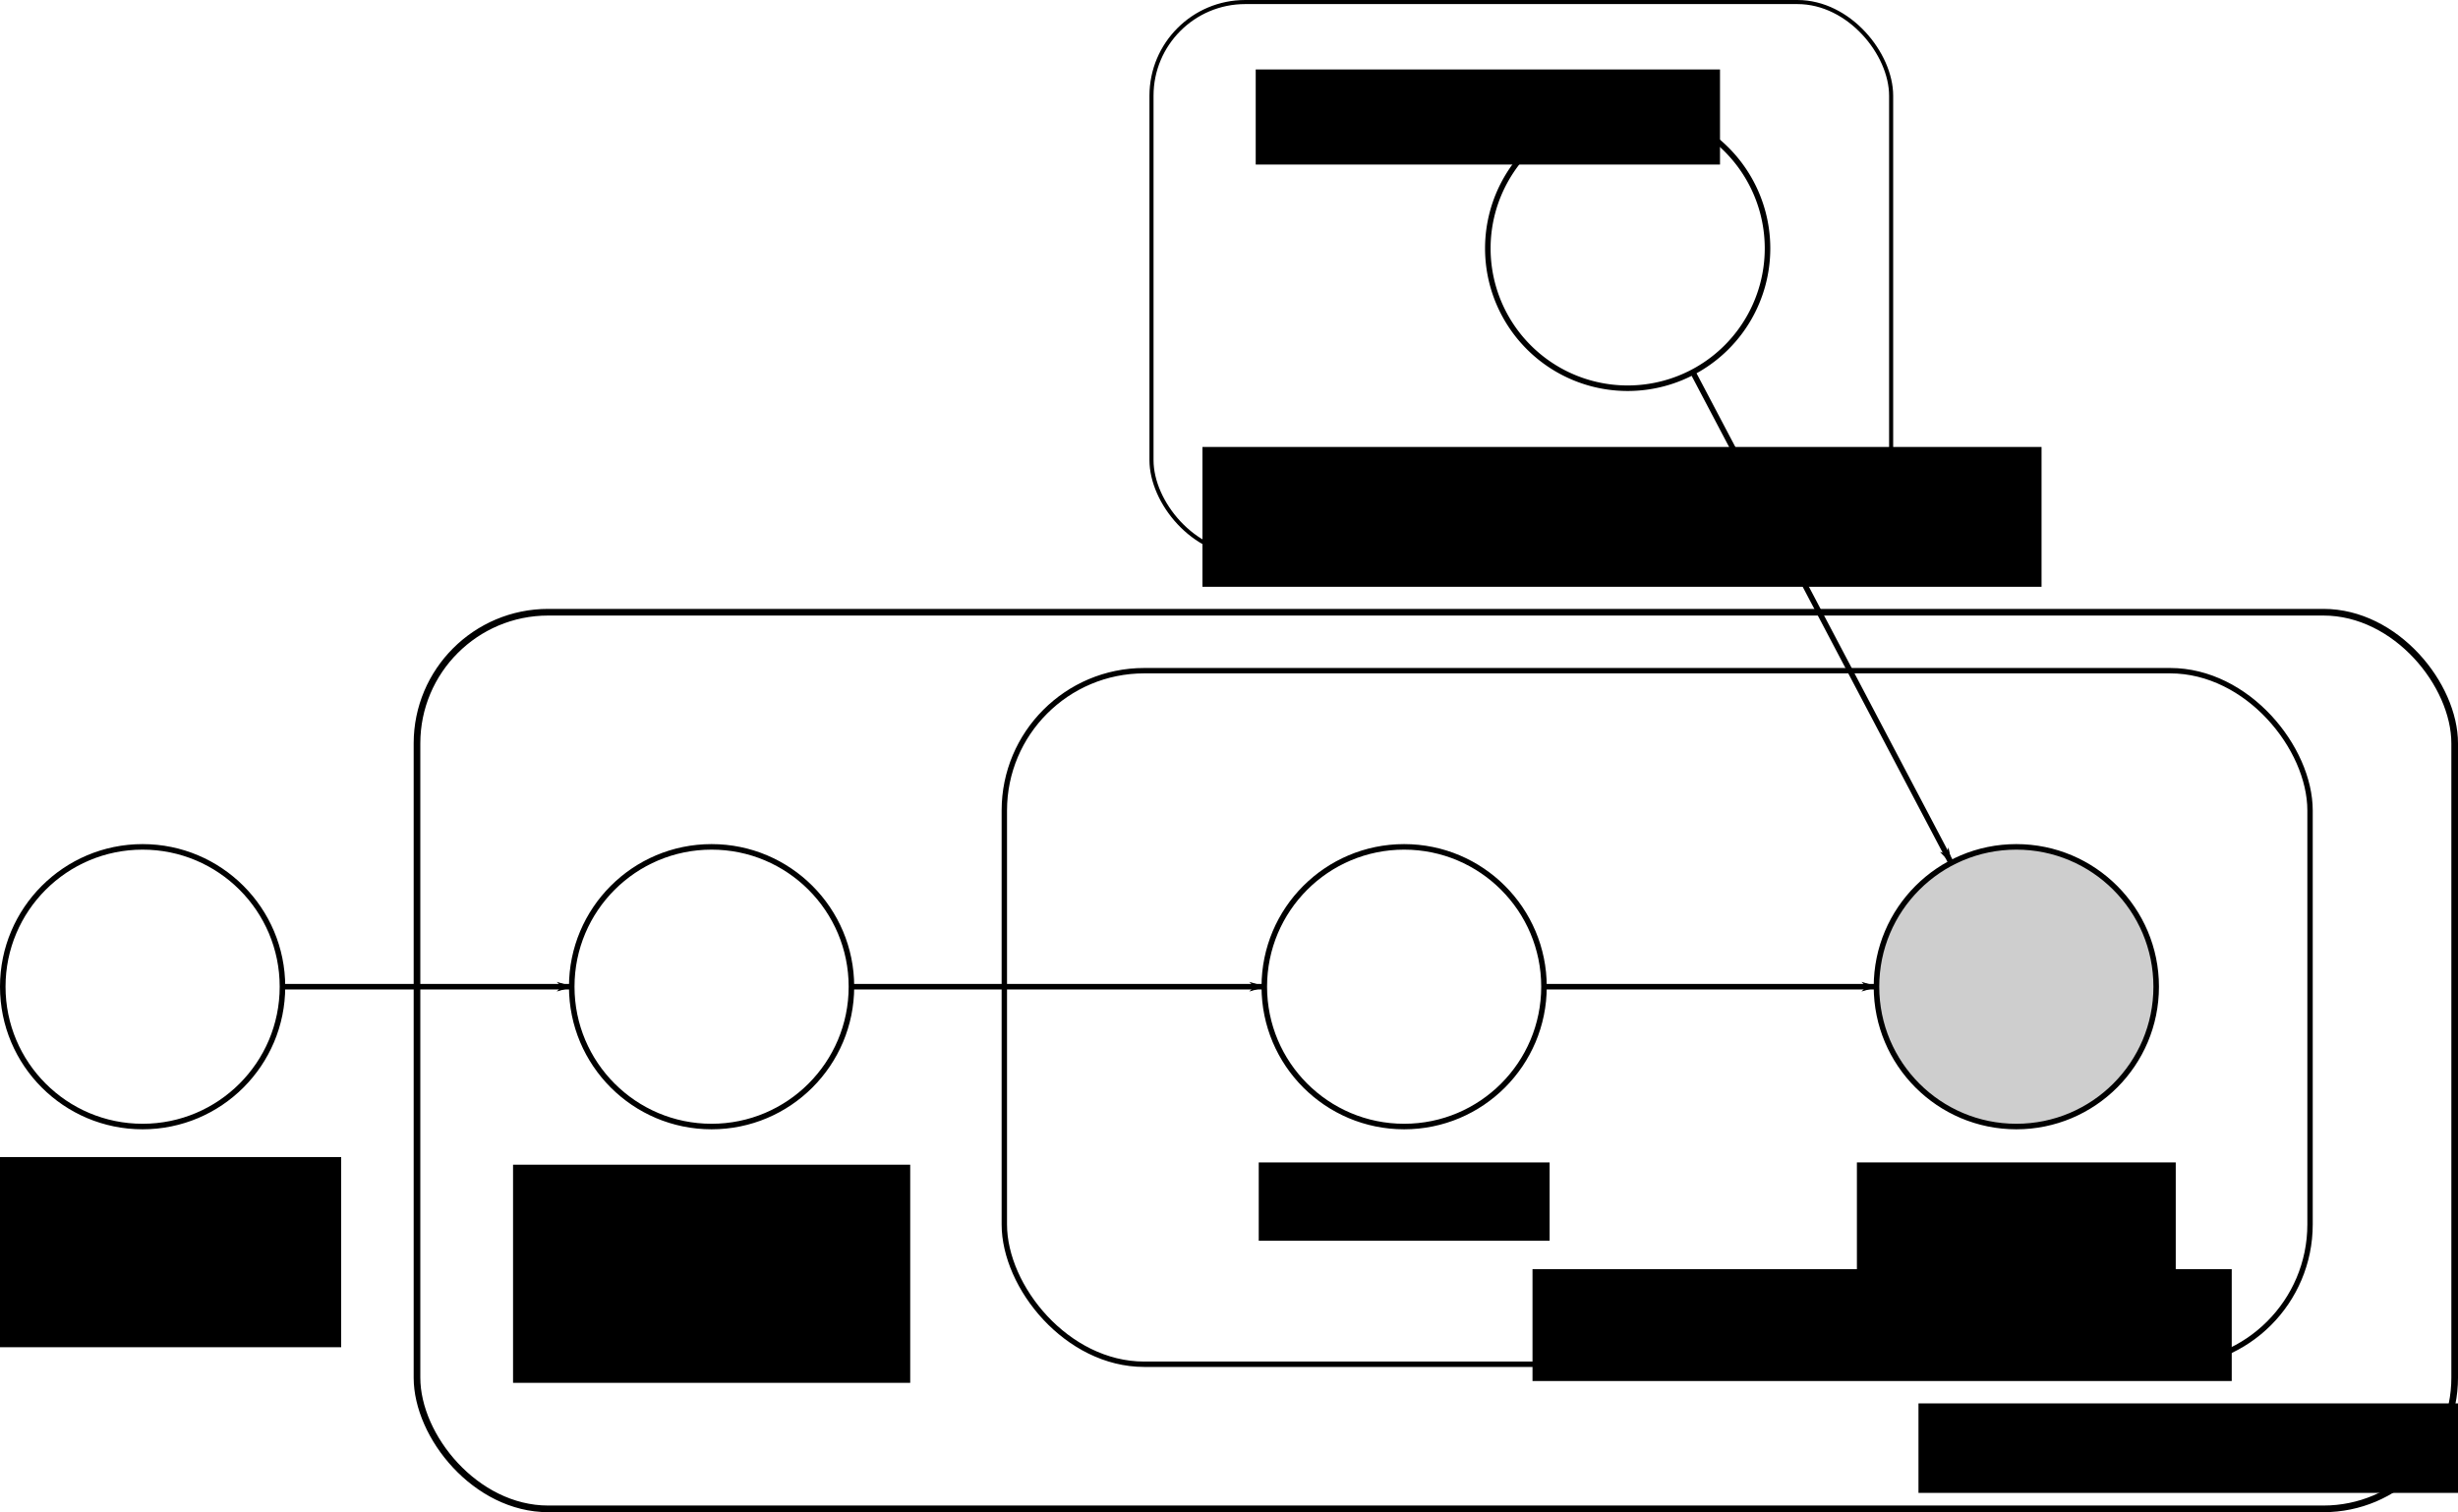<?xml version="1.0" encoding="UTF-8" standalone="no"?>
<!-- Created with Inkscape (http://www.inkscape.org/) -->

<svg
   xmlns:dc="http://purl.org/dc/elements/1.1/"
   xmlns:cc="http://creativecommons.org/ns#"
   xmlns:rdf="http://www.w3.org/1999/02/22-rdf-syntax-ns#"
   xmlns:svg="http://www.w3.org/2000/svg"
   xmlns="http://www.w3.org/2000/svg"
   xmlns:sodipodi="http://sodipodi.sourceforge.net/DTD/sodipodi-0.dtd"
   xmlns:inkscape="http://www.inkscape.org/namespaces/inkscape"
   width="443.874"
   height="273.105"
   id="svg3896"
   version="1.1"
   inkscape:version="0.48.4 r9939"
   sodipodi:docname="ModelPois.pdf">
  <defs
     id="defs3898">
    <marker
       inkscape:stockid="Arrow1Mend"
       orient="auto"
       refY="0"
       refX="0"
       id="Arrow1Mend"
       style="overflow:visible">
      <path
         id="path4483"
         d="M 0,0 5,-5 -12.5,0 5,5 0,0 z"
         style="fill-rule:evenodd;stroke:#000000;stroke-width:1pt"
         transform="matrix(-0.4,0,0,-0.4,-4,0)"
         inkscape:connector-curvature="0" />
    </marker>
    <marker
       inkscape:stockid="Arrow1Lend"
       orient="auto"
       refY="0"
       refX="0"
       id="Arrow1Lend"
       style="overflow:visible">
      <path
         id="path4477"
         d="M 0,0 5,-5 -12.5,0 5,5 0,0 z"
         style="fill-rule:evenodd;stroke:#000000;stroke-width:1pt"
         transform="matrix(-0.8,0,0,-0.8,-10,0)"
         inkscape:connector-curvature="0" />
    </marker>
  </defs>
  <sodipodi:namedview
     id="base"
     pagecolor="#ffffff"
     bordercolor="#666666"
     borderopacity="1.0"
     inkscape:pageopacity="0.0"
     inkscape:pageshadow="2"
     inkscape:zoom="0.98994949"
     inkscape:cx="99.29069"
     inkscape:cy="-2.1303045"
     inkscape:document-units="px"
     inkscape:current-layer="layer1"
     showgrid="false"
     inkscape:window-width="1309"
     inkscape:window-height="744"
     inkscape:window-x="57"
     inkscape:window-y="24"
     inkscape:window-maximized="1"
     fit-margin-top="0"
     fit-margin-left="0"
     fit-margin-right="0"
     fit-margin-bottom="0" />
  <g
     inkscape:label="Layer 1"
     inkscape:groupmode="layer"
     id="layer1"
     transform="translate(-51.555,-740.316)">
    <rect
       style="fill:#ffffff;fill-opacity:1;stroke:#000000;stroke-width:1.201;stroke-opacity:1"
       id="rect4412"
       width="367.972"
       height="161.935"
       x="126.857"
       y="850.885"
       ry="23.692" />
    <rect
       style="fill:#ffffff;fill-opacity:1;stroke:#000000;stroke-width:0.972;stroke-opacity:1"
       id="rect4414"
       width="235.792"
       height="125.259"
       x="232.919"
       y="861.443"
       ry="25.254" />
    <rect
       style="fill:#ffffff;fill-opacity:1;stroke:#000000;stroke-width:0.736;stroke-linejoin:round;stroke-opacity:1"
       id="rect4416"
       width="133.567"
       height="99.659"
       x="259.496"
       y="740.685"
       ry="16.923" />
    <path
       sodipodi:type="arc"
       style="fill:#ffffff;fill-opacity:1;stroke:#000000;stroke-opacity:1"
       id="path4418"
       sodipodi:cx="411.13208"
       sodipodi:cy="61.930408"
       sodipodi:rx="25.253813"
       sodipodi:ry="25.253813"
       d="m 436.386,61.93 a 25.254,25.254 0 1 1 -50.508,0 25.254,25.254 0 1 1 50.508,0 z"
       transform="translate(-65.646,723.246)" />
    <path
       sodipodi:type="arc"
       style="fill:#cecece;fill-opacity:1;stroke:#000000;stroke-opacity:1"
       id="path4418-7"
       sodipodi:cx="411.13208"
       sodipodi:cy="61.930408"
       sodipodi:rx="25.253813"
       sodipodi:ry="25.253813"
       d="m 436.386,61.93 c 0,13.947 -11.307,25.254 -25.254,25.254 -13.947,0 -25.254,-11.307 -25.254,-25.254 0,-13.947 11.307,-25.254 25.254,-25.254 13.947,0 25.254,11.307 25.254,25.254 z"
       transform="translate(4.54,856.587)" />
    <path
       sodipodi:type="arc"
       style="fill:#ffffff;fill-opacity:1;stroke:#000000;stroke-opacity:1"
       id="path4418-8"
       sodipodi:cx="411.13208"
       sodipodi:cy="61.930408"
       sodipodi:rx="25.253813"
       sodipodi:ry="25.253813"
       d="m 436.386,61.93 c 0,13.947 -11.307,25.254 -25.254,25.254 -13.947,0 -25.254,-11.307 -25.254,-25.254 0,-13.947 11.307,-25.254 25.254,-25.254 13.947,0 25.254,11.307 25.254,25.254 z"
       transform="translate(-106.013,856.587)" />
    <path
       sodipodi:type="arc"
       style="fill:#ffffff;fill-opacity:1;stroke:#000000;stroke-opacity:1"
       id="path4418-80"
       sodipodi:cx="411.13208"
       sodipodi:cy="61.930408"
       sodipodi:rx="25.253813"
       sodipodi:ry="25.253813"
       d="m 436.386,61.93 c 0,13.947 -11.307,25.254 -25.254,25.254 -13.947,0 -25.254,-11.307 -25.254,-25.254 0,-13.947 11.307,-25.254 25.254,-25.254 13.947,0 25.254,11.307 25.254,25.254 z"
       transform="translate(-231.076,856.587)" />
    <path
       sodipodi:type="arc"
       style="fill:#ffffff;fill-opacity:1;stroke:#000000;stroke-opacity:1"
       id="path4418-26"
       sodipodi:cx="411.13208"
       sodipodi:cy="61.930408"
       sodipodi:rx="25.253813"
       sodipodi:ry="25.253813"
       d="m 436.386,61.93 c 0,13.947 -11.307,25.254 -25.254,25.254 -13.947,0 -25.254,-11.307 -25.254,-25.254 0,-13.947 11.307,-25.254 25.254,-25.254 13.947,0 25.254,11.307 25.254,25.254 z"
       transform="translate(-333.823,856.587)" />
    <path
       style="fill:none;stroke:#000000;stroke-width:1;stroke-linecap:butt;stroke-linejoin:miter;stroke-miterlimit:4;stroke-opacity:1;stroke-dasharray:none;stroke-dashoffset:0;marker-end:url(#Arrow1Lend)"
       d="m 357.252,127.213 46.656,88.637"
       id="path5096"
       inkscape:connector-type="polyline"
       inkscape:connector-curvature="0"
       inkscape:connection-start="#path4418"
       inkscape:connection-start-point="d4"
       inkscape:connection-end="#path4418-7"
       inkscape:connection-end-point="d4"
       transform="translate(0,680.315)" />
    <flowRoot
       xml:space="preserve"
       id="flowRoot5850"
       style="font-size:12px;font-style:normal;font-variant:normal;font-weight:normal;font-stretch:normal;text-align:center;line-height:125%;letter-spacing:0px;word-spacing:0px;writing-mode:lr-tb;text-anchor:middle;fill:#000000;fill-opacity:1;stroke:none;font-family:Sans;-inkscape-font-specification:Sans"
       transform="translate(51.033,729.316)"><flowRegion
         id="flowRegion5852"><rect
           id="rect5854"
           width="83.843"
           height="17.173"
           x="227.284"
           y="23.545"
           style="font-size:12px;font-style:normal;font-variant:normal;font-weight:normal;font-stretch:normal;text-align:center;line-height:125%;writing-mode:lr-tb;text-anchor:middle;font-family:Sans;-inkscape-font-specification:Sans" /></flowRegion><flowPara
         id="flowPara5856">$\lambda$</flowPara></flowRoot>    <flowRoot
       xml:space="preserve"
       id="flowRoot5858"
       style="font-size:12px;font-style:normal;font-variant:normal;font-weight:normal;font-stretch:normal;text-align:center;line-height:125%;letter-spacing:0px;word-spacing:0px;writing-mode:lr-tb;text-anchor:middle;fill:#000000;fill-opacity:1;stroke:none;font-family:Sans;-inkscape-font-specification:Sans"
       transform="translate(-12.13,680.23)"><flowRegion
         id="flowRegion5860"><rect
           id="rect5862"
           width="57.579"
           height="22.223"
           x="399.01"
           y="270.022"
           style="font-size:12px;font-style:normal;font-variant:normal;font-weight:normal;font-stretch:normal;text-align:center;line-height:125%;writing-mode:lr-tb;text-anchor:middle;font-family:Sans;-inkscape-font-specification:Sans" /></flowRegion><flowPara
         id="flowPara5864">o</flowPara></flowRoot>    <flowRoot
       xml:space="preserve"
       id="flowRoot5866"
       style="font-size:12px;font-style:normal;font-variant:normal;font-weight:normal;font-stretch:normal;text-align:center;line-height:125%;letter-spacing:0px;word-spacing:0px;writing-mode:lr-tb;text-anchor:middle;fill:#000000;fill-opacity:1;stroke:none;font-family:Sans;-inkscape-font-specification:Sans"
       transform="translate(-17.112,677.204)"><flowRegion
         id="flowRegion5868"><rect
           id="rect5870"
           width="52.528"
           height="14.142"
           x="295.975"
           y="273.052"
           style="font-size:12px;font-style:normal;font-variant:normal;font-weight:normal;font-stretch:normal;text-align:center;line-height:125%;writing-mode:lr-tb;text-anchor:middle;font-family:Sans;-inkscape-font-specification:Sans" /></flowRegion><flowPara
         id="flowPara5872">z</flowPara></flowRoot>    <flowRoot
       xml:space="preserve"
       id="flowRoot5874"
       style="font-size:12px;font-style:normal;font-variant:normal;font-weight:normal;font-stretch:normal;text-align:center;line-height:125%;letter-spacing:0px;word-spacing:0px;writing-mode:lr-tb;text-anchor:middle;fill:#000000;fill-opacity:1;stroke:none;font-family:Sans;-inkscape-font-specification:Sans"
       transform="translate(-2.269,682.662)"><flowRegion
         id="flowRegion5876"><rect
           id="rect5878"
           width="71.721"
           height="39.396"
           x="146.472"
           y="268.002"
           style="font-size:12px;font-style:normal;font-variant:normal;font-weight:normal;font-stretch:normal;text-align:center;line-height:125%;writing-mode:lr-tb;text-anchor:middle;font-family:Sans;-inkscape-font-specification:Sans" /></flowRegion><flowPara
         id="flowPara5880">$\theta$</flowPara></flowRoot>    <flowRoot
       xml:space="preserve"
       id="flowRoot5882"
       style="font-size:12px;font-style:normal;font-variant:normal;font-weight:normal;font-stretch:normal;text-align:center;line-height:125%;letter-spacing:0px;word-spacing:0px;writing-mode:lr-tb;text-anchor:middle;fill:#000000;fill-opacity:1;stroke:none;font-family:Sans;-inkscape-font-specification:Sans"
       transform="translate(11.14,669.161)"><flowRegion
         id="flowRegion5884"><rect
           id="rect5886"
           width="71.721"
           height="34.345"
           x="30.305"
           y="280.123"
           style="font-size:12px;font-style:normal;font-variant:normal;font-weight:normal;font-stretch:normal;text-align:center;line-height:125%;writing-mode:lr-tb;text-anchor:middle;font-family:Sans;-inkscape-font-specification:Sans" /></flowRegion><flowPara
         id="flowPara5888">$\alpha$</flowPara></flowRoot>    <flowRoot
       xml:space="preserve"
       id="flowRoot5890"
       style="font-size:12px;font-style:normal;font-variant:normal;font-weight:normal;font-stretch:normal;text-align:start;line-height:125%;letter-spacing:0px;word-spacing:0px;writing-mode:lr-tb;text-anchor:start;fill:#000000;fill-opacity:1;stroke:none;font-family:Sans;-inkscape-font-specification:Sans"
       transform="translate(154.553,724.762)"><flowRegion
         id="flowRegion5892"><rect
           id="rect5894"
           width="151.523"
           height="25.254"
           x="114.147"
           y="96.276" /></flowRegion><flowPara
         id="flowPara5896">\textbf{k}:= all topics</flowPara></flowRoot>    <flowRoot
       xml:space="preserve"
       id="flowRoot5898"
       style="font-size:12px;font-style:normal;font-variant:normal;font-weight:normal;font-stretch:normal;text-align:start;line-height:125%;letter-spacing:0px;word-spacing:0px;writing-mode:lr-tb;text-anchor:start;fill:#000000;fill-opacity:1;stroke:none;font-family:Sans;-inkscape-font-specification:Sans"
       transform="translate(-8.081,685.366)"><flowRegion
         id="flowRegion5900"><rect
           id="rect5902"
           width="126.269"
           height="20.203"
           x="336.381"
           y="284.164" /></flowRegion><flowPara
         id="flowPara5904"><flowSpan
   style="font-weight:bold"
   id="flowSpan5954">\textbf{N}</flowSpan>:= all observations</flowPara></flowRoot>    <flowRoot
       xml:space="preserve"
       id="flowRoot5906"
       style="font-size:12px;font-style:normal;font-variant:normal;font-weight:normal;font-stretch:normal;text-align:start;line-height:125%;letter-spacing:0px;word-spacing:0px;writing-mode:lr-tb;text-anchor:start;fill:#000000;fill-opacity:1;stroke:none;font-family:Sans;-inkscape-font-specification:Sans"
       transform="translate(24.244,675.264)"><flowRegion
         id="flowRegion5908"><rect
           id="rect5910"
           width="114.147"
           height="16.162"
           x="373.756"
           y="318.509" /></flowRegion><flowPara
         id="flowPara5912"><flowSpan
   style="font-weight:bold"
   id="flowSpan5956">\textbf{M}</flowSpan>:= all days</flowPara></flowRoot>    <flowRoot
       xml:space="preserve"
       id="flowRoot6150"
       style="fill:black;stroke:none;stroke-opacity:1;stroke-width:1px;stroke-linejoin:miter;stroke-linecap:butt;fill-opacity:1;font-family:Sans;font-style:normal;font-weight:normal;font-size:12px;line-height:125%;letter-spacing:0px;word-spacing:0px;-inkscape-font-specification:Sans;font-stretch:normal;font-variant:normal;text-anchor:start;text-align:start;writing-mode:lr"><flowRegion
         id="flowRegion6152"><rect
           id="rect6154"
           width="176.777"
           height="53.538"
           x="149.503"
           y="7.435" /></flowRegion><flowPara
         id="flowPara6156" /></flowRoot>    <path
       style="fill:none;stroke:#000000;stroke-width:1px;stroke-linecap:butt;stroke-linejoin:miter;stroke-opacity:1;marker-end:url(#Arrow1Lend)"
       d="m 51.008,178.201 52.239,0"
       id="path6240"
       inkscape:connector-type="polyline"
       inkscape:connector-curvature="0"
       inkscape:connection-start="#path4418-26"
       inkscape:connection-start-point="d4"
       inkscape:connection-end="#path4418-80"
       inkscape:connection-end-point="d4"
       transform="translate(51.555,740.316)" />
    <path
       style="fill:none;stroke:#000000;stroke-width:1px;stroke-linecap:butt;stroke-linejoin:miter;stroke-opacity:1;marker-end:url(#Arrow1Lend)"
       d="m 153.755,178.201 74.556,0"
       id="path6242"
       inkscape:connector-type="polyline"
       inkscape:connector-curvature="0"
       inkscape:connection-start="#path4418-80"
       inkscape:connection-start-point="d4"
       inkscape:connection-end="#path4418-8"
       inkscape:connection-end-point="d4"
       transform="translate(51.555,740.316)" />
    <path
       style="fill:none;stroke:#000000;stroke-width:1px;stroke-linecap:butt;stroke-linejoin:miter;stroke-opacity:1;marker-end:url(#Arrow1Lend)"
       d="m 278.818,178.201 60.046,0"
       id="path6248"
       inkscape:connector-type="polyline"
       inkscape:connector-curvature="0"
       inkscape:connection-start="#path4418-8"
       inkscape:connection-start-point="d4"
       inkscape:connection-end="#path4418-7"
       inkscape:connection-end-point="d4"
       transform="translate(51.555,740.316)" />
  </g>
</svg>
